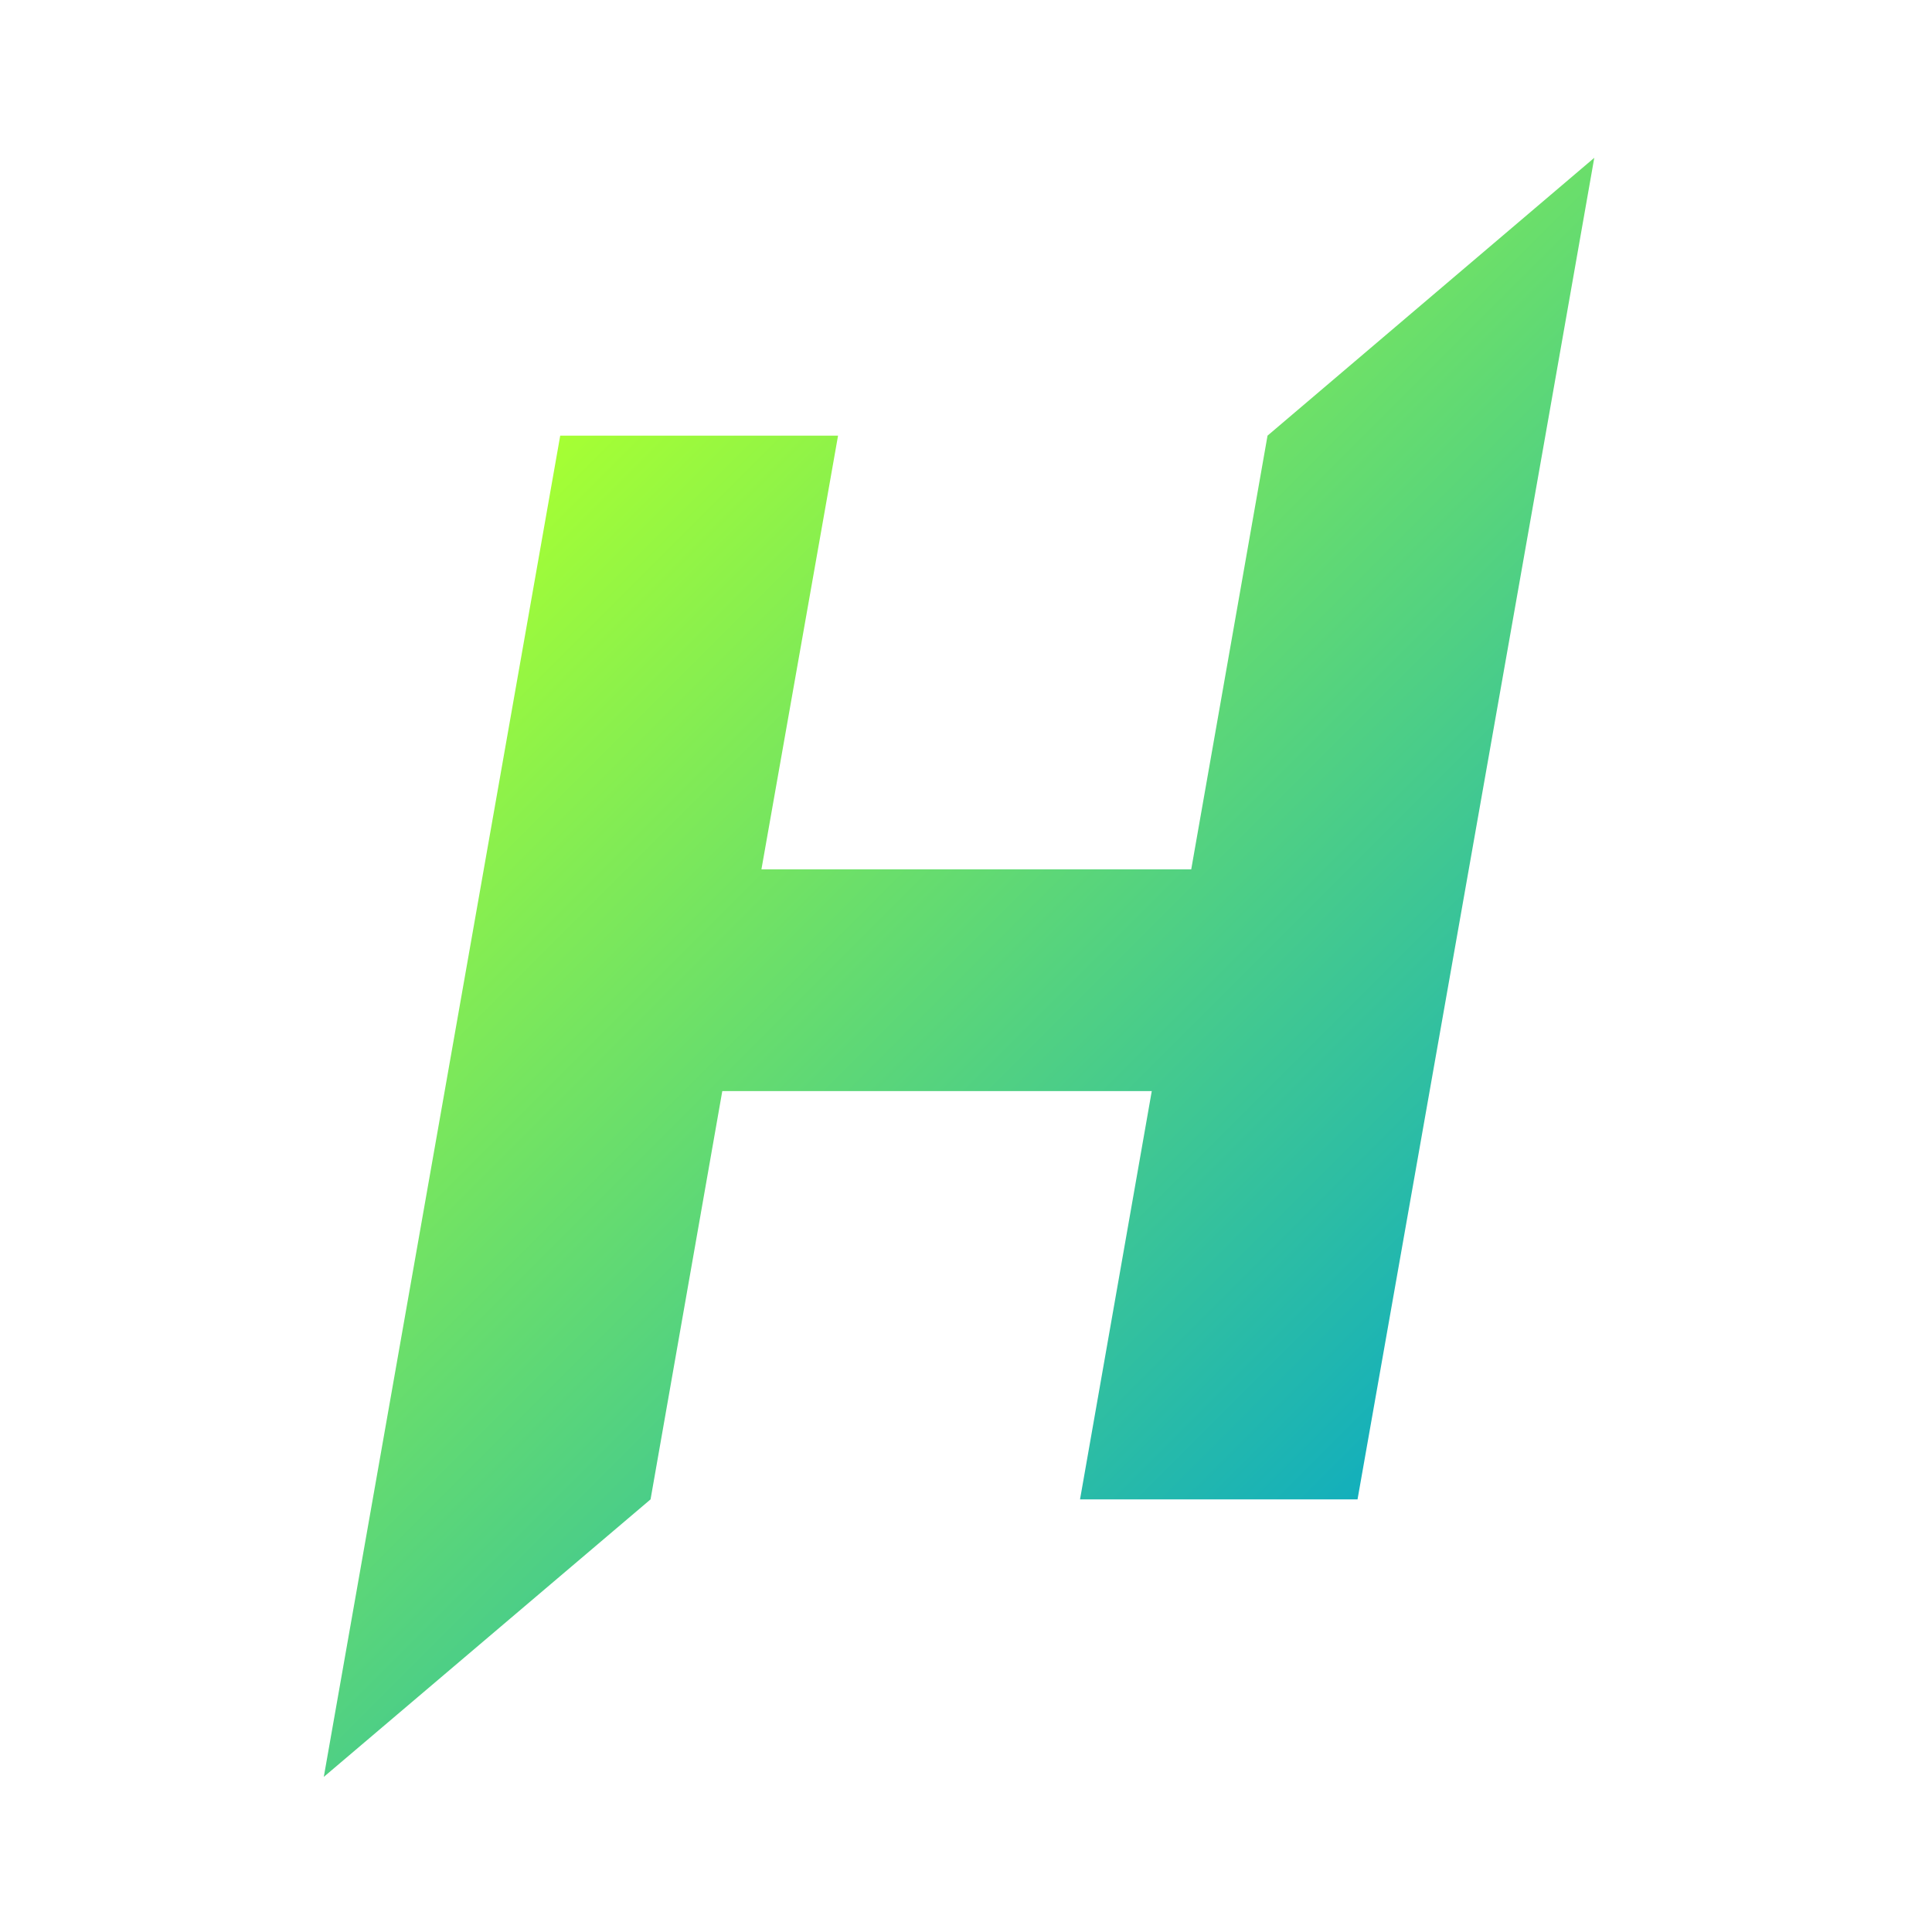 <svg width="250" height="250" viewBox="0 0 250 250" fill="none" xmlns="http://www.w3.org/2000/svg">
<path d="M164.018 56.372L154.144 112.494H98.528L108.444 56.372H72.492L48.229 194.019L41.899 229.929L84.181 194.019L93.464 141.188H149.038L139.755 194.019H175.664L199.97 56.372L206.299 20.42L164.018 56.372Z" fill="url(#paint0_linear_242_93507)"/>
<defs>
<linearGradient id="paint0_linear_242_93507" x1="63.89" y1="64.955" x2="184.298" y2="185.386" gradientUnits="userSpaceOnUse">
<stop stop-color="#A6FF33"/>
<stop offset="1" stop-color="#13AFBC"/>
</linearGradient>
</defs>
</svg>
